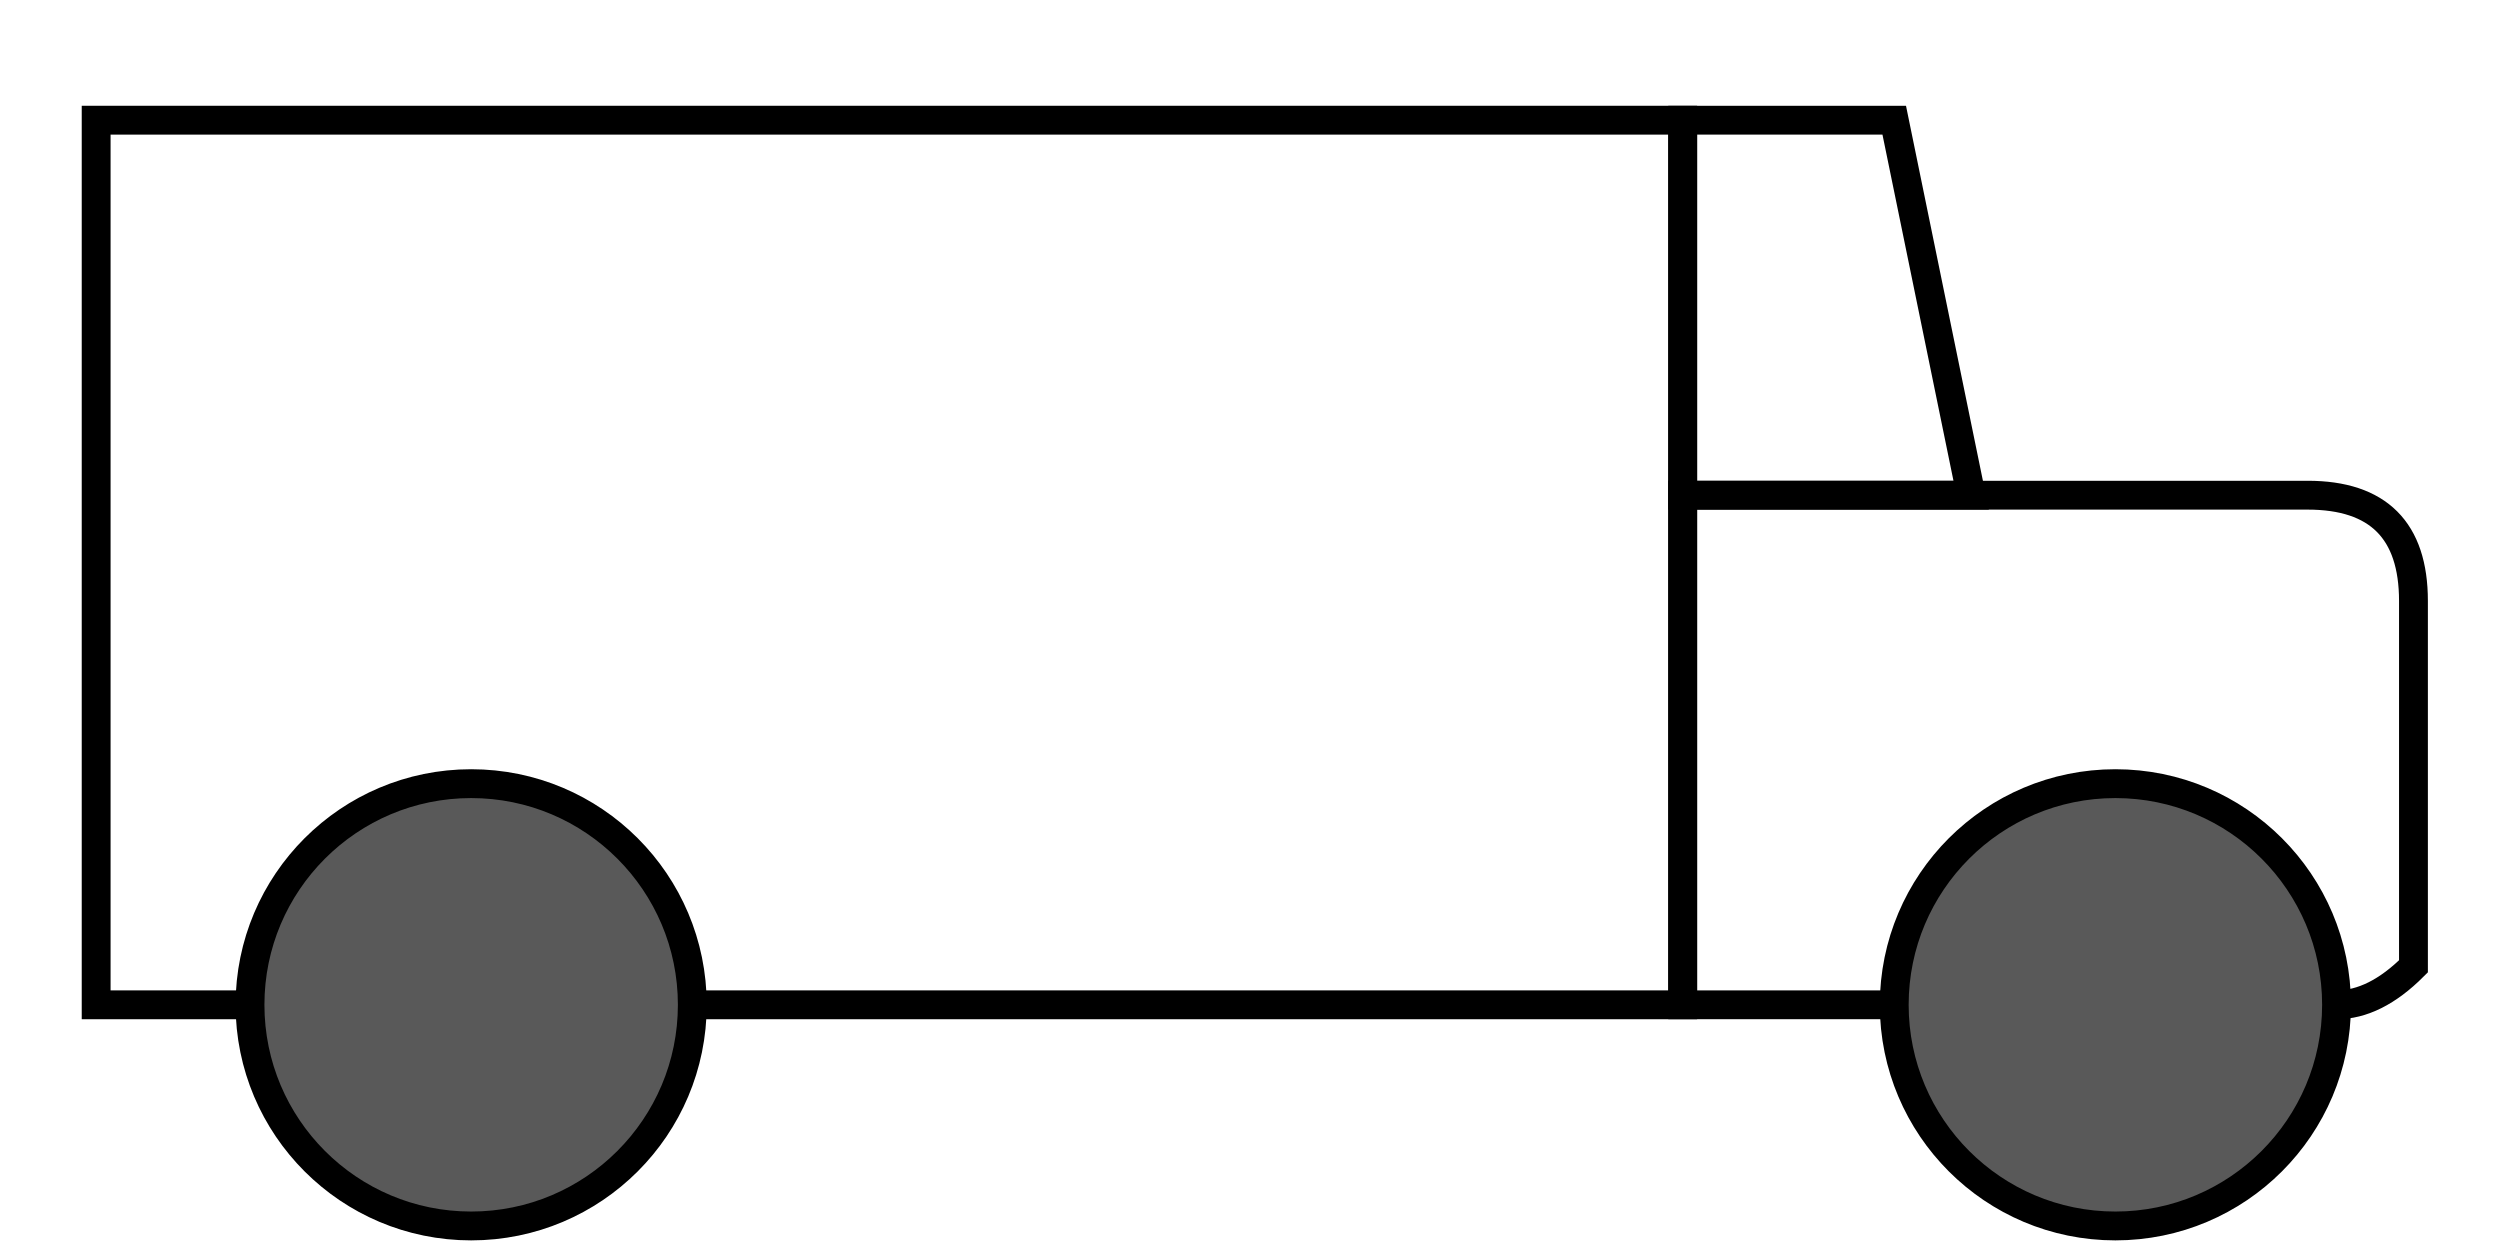 <svg width="64" height="32" viewBox="-10 -10 260 125" xmlns="http://www.w3.org/2000/svg">
  <path d="M0,0 h165 v92 h-165 Z" fill="transparent" stroke="black" stroke-width="3" />
  <path d="M165,0 h22 l8,39 h-30 Z" fill="transparent" stroke="black" stroke-width="3" />
  <path d="M165,39 h65 q11,0,11,11 v38 q-4,4,-8,4 h-68 Z" fill="transparent" stroke="black" stroke-width="3" />
  <circle cx="39" cy="92" r="23" fill="#59595955" stroke="black" stroke-width="3" />
  <circle cx="210" cy="92" r="23" fill="#59595955" stroke="black" stroke-width="3" />
</svg>
